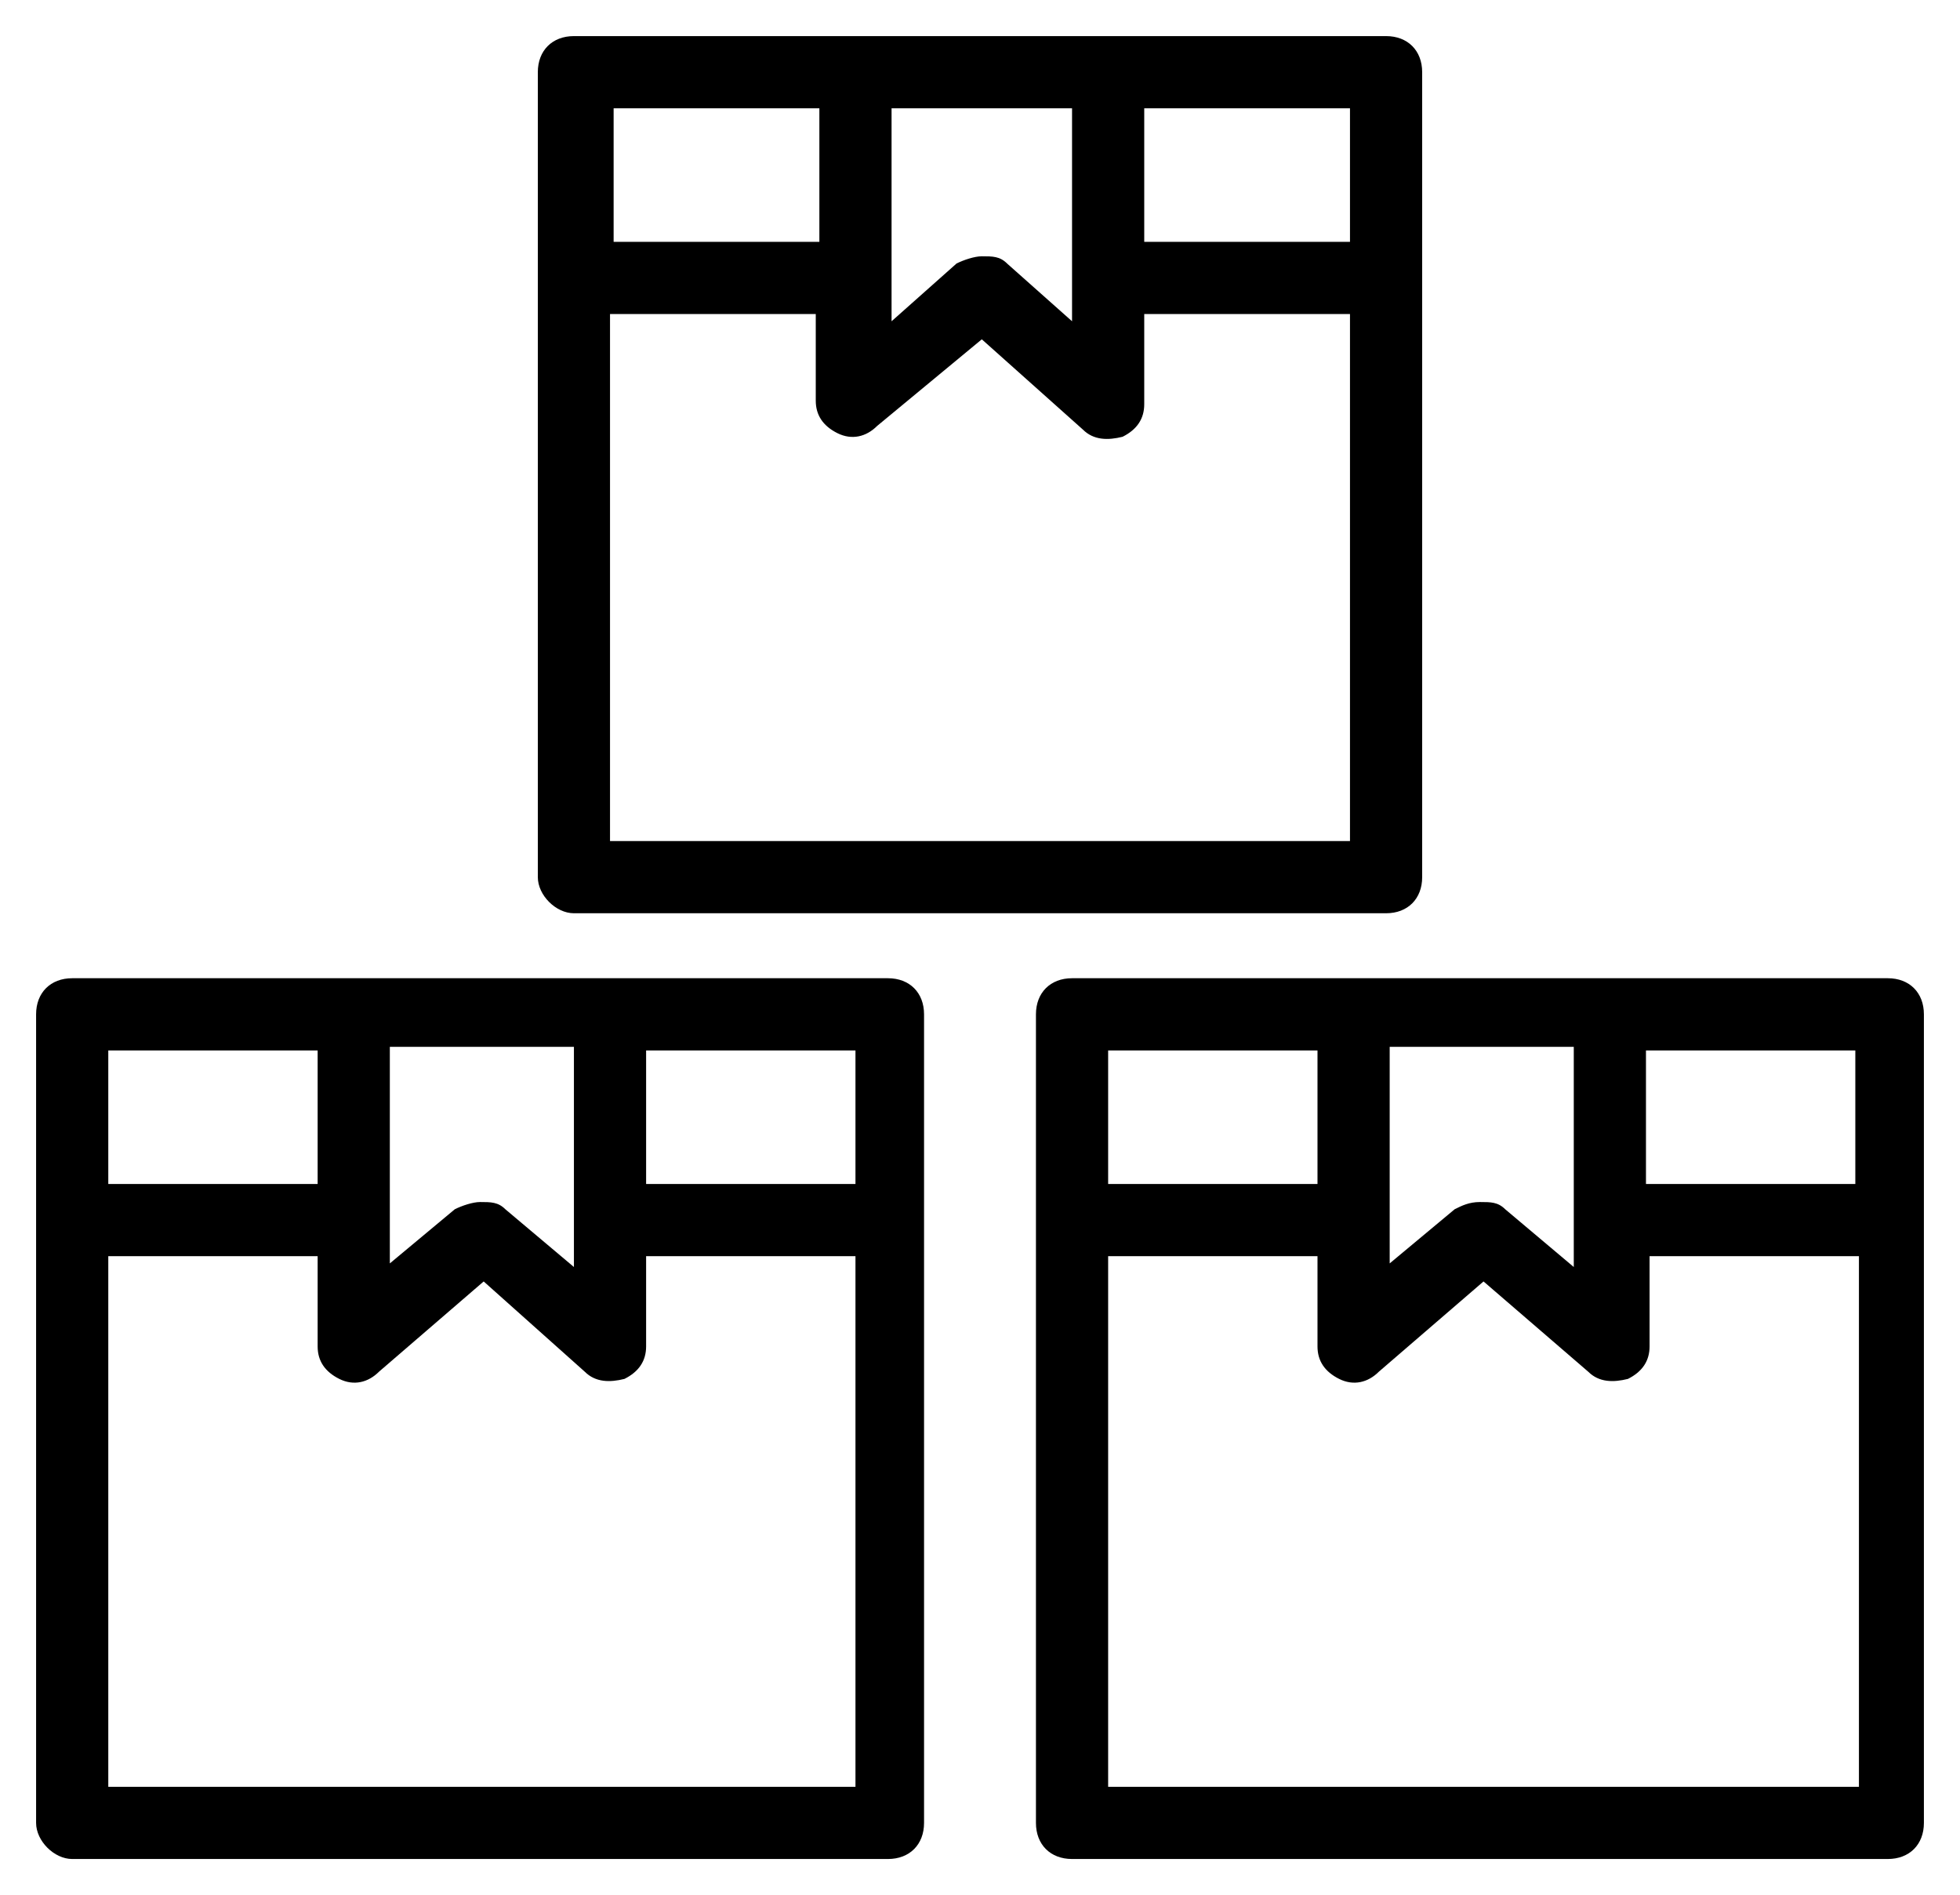 <?xml version="1.0" encoding="UTF-8" standalone="no"?>
<svg
   xmlns:dc="http://purl.org/dc/elements/1.1/"
   xmlns:cc="http://creativecommons.org/ns#"
   xmlns:rdf="http://www.w3.org/1999/02/22-rdf-syntax-ns#"
   xmlns:svg="http://www.w3.org/2000/svg"
   xmlns="http://www.w3.org/2000/svg"
   xmlns:sodipodi="http://sodipodi.sourceforge.net/DTD/sodipodi-0.dtd"
   xmlns:inkscape="http://www.inkscape.org/namespaces/inkscape"
   version="1.1"
   x="0px"
   y="0px"
   viewBox="0 0 54.3 52.5"
   xml:space="preserve"
   id="svg24"
   sodipodi:docname="noun_pallets_1328145.svg"
   width="54.3"
   height="52.5"
   inkscape:version="0.92.3 (d244b95, 2018-08-02)"><defs
     id="defs28" /><sodipodi:namedview
     pagecolor="#ffffff"
     bordercolor="#666666"
     borderopacity="1"
     objecttolerance="10"
     gridtolerance="10"
     guidetolerance="10"
     inkscape:pageopacity="0"
     inkscape:pageshadow="2"
     inkscape:window-width="1366"
     inkscape:window-height="713"
     id="namedview26"
     showgrid="false"
     fit-margin-top="1"
     fit-margin-left="1"
     fit-margin-right="1"
     fit-margin-bottom="1"
     inkscape:zoom="2.8606061"
     inkscape:cx="27.2"
     inkscape:cy="10.25"
     inkscape:window-x="0"
     inkscape:window-y="27"
     inkscape:window-maximized="1"
     inkscape:current-layer="g18" /><g
     id="g18"
     transform="translate(-5.8,1)"><g
       id="g8"><path
         d="m 7.8,50.5 h 22.6 c 0.6,0 1,-0.4 1,-1 0,-33.4 0,-17.5 0,-22.4 0,-0.6 -0.4,-1 -1,-1 -2.4,0 -20.2,0 -22.6,0 -0.6,0 -1,0.4 -1,1 v 22.4 c 0,0.5 0.5,1 1,1 z m 1,-2 V 33.8 h 5.8 v 2.5 c 0,0.4 0.2,0.7 0.6,0.9 0.4,0.2 0.8,0.1 1.1,-0.2 L 19.2,34.5 22,37 c 0.3,0.3 0.7,0.3 1.1,0.2 0.4,-0.2 0.6,-0.5 0.6,-0.9 v -2.5 h 5.8 V 48.5 Z M 29.5,31.8 h -5.8 v -3.7 h 5.8 z m -7.8,-3.7 v 6 l -1.9,-1.6 c -0.2,-0.2 -0.4,-0.2 -0.7,-0.2 -0.2,0 -0.5,0.1 -0.7,0.2 L 16.6,34 v -6 h 5.1 z m -7.1,0 v 3.7 H 8.8 v -3.7 z"
         id="path6"
         inkscape:connector-curvature="0" /></g><g
       id="g12"><path
         d="m 35.5,26.1 c -0.6,0 -1,0.4 -1,1 v 22.4 c 0,0.6 0.4,1 1,1 h 22.6 c 0.6,0 1,-0.4 1,-1 0,-33.4 0,-17.5 0,-22.4 0,-0.6 -0.4,-1 -1,-1 -2.4,0 -20.1,0 -22.6,0 z m 6.8,2 v 3.7 H 36.5 V 28.1 Z M 36.5,48.5 V 33.8 h 5.8 v 2.5 c 0,0.4 0.2,0.7 0.6,0.9 0.4,0.2 0.8,0.1 1.1,-0.2 l 2.9,-2.5 2.9,2.5 c 0.3,0.3 0.7,0.3 1.1,0.2 0.4,-0.2 0.6,-0.5 0.6,-0.9 v -2.5 h 5.8 V 48.5 Z M 57.2,31.8 h -5.8 v -3.7 h 5.8 z m -7.8,-3.7 v 6 l -1.9,-1.6 c -0.2,-0.2 -0.4,-0.2 -0.7,-0.2 -0.3,0 -0.5,0.1 -0.7,0.2 L 44.3,34 v -6 h 5.1 z"
         id="path10"
         inkscape:connector-curvature="0" /></g><g
       id="g16"><path
         d="m 21.7,24.3 h 22.5 c 0.6,0 1,-0.4 1,-1 0,-33.2 0,-17.4 0,-22.3 0,-0.6 -0.4,-1 -1,-1 -2.4,0 -20.1,0 -22.5,0 -0.6,0 -1,0.4 -1,1 v 22.3 c 0,0.5 0.5,1 1,1 z m 1,-2 V 7.7 h 5.7 v 2.4 c 0,0.4 0.2,0.7 0.6,0.9 0.4,0.2 0.8,0.1 1.1,-0.2 l 2.9,-2.4 2.8,2.5 c 0.3,0.3 0.7,0.3 1.1,0.2 0.4,-0.2 0.6,-0.5 0.6,-0.9 V 7.7 h 5.7 V 22.3 Z M 43.2,5.7 H 37.5 V 2 h 5.7 z M 35.5,2 V 7.9 L 33.7,6.3 C 33.5,6.1 33.3,6.1 33,6.1 32.8,6.1 32.5,6.2 32.3,6.3 L 30.5,7.9 V 2 Z m -7,0 V 5.7 H 22.8 V 2 Z"
         id="path14"
         inkscape:connector-curvature="0" /></g></g></svg>